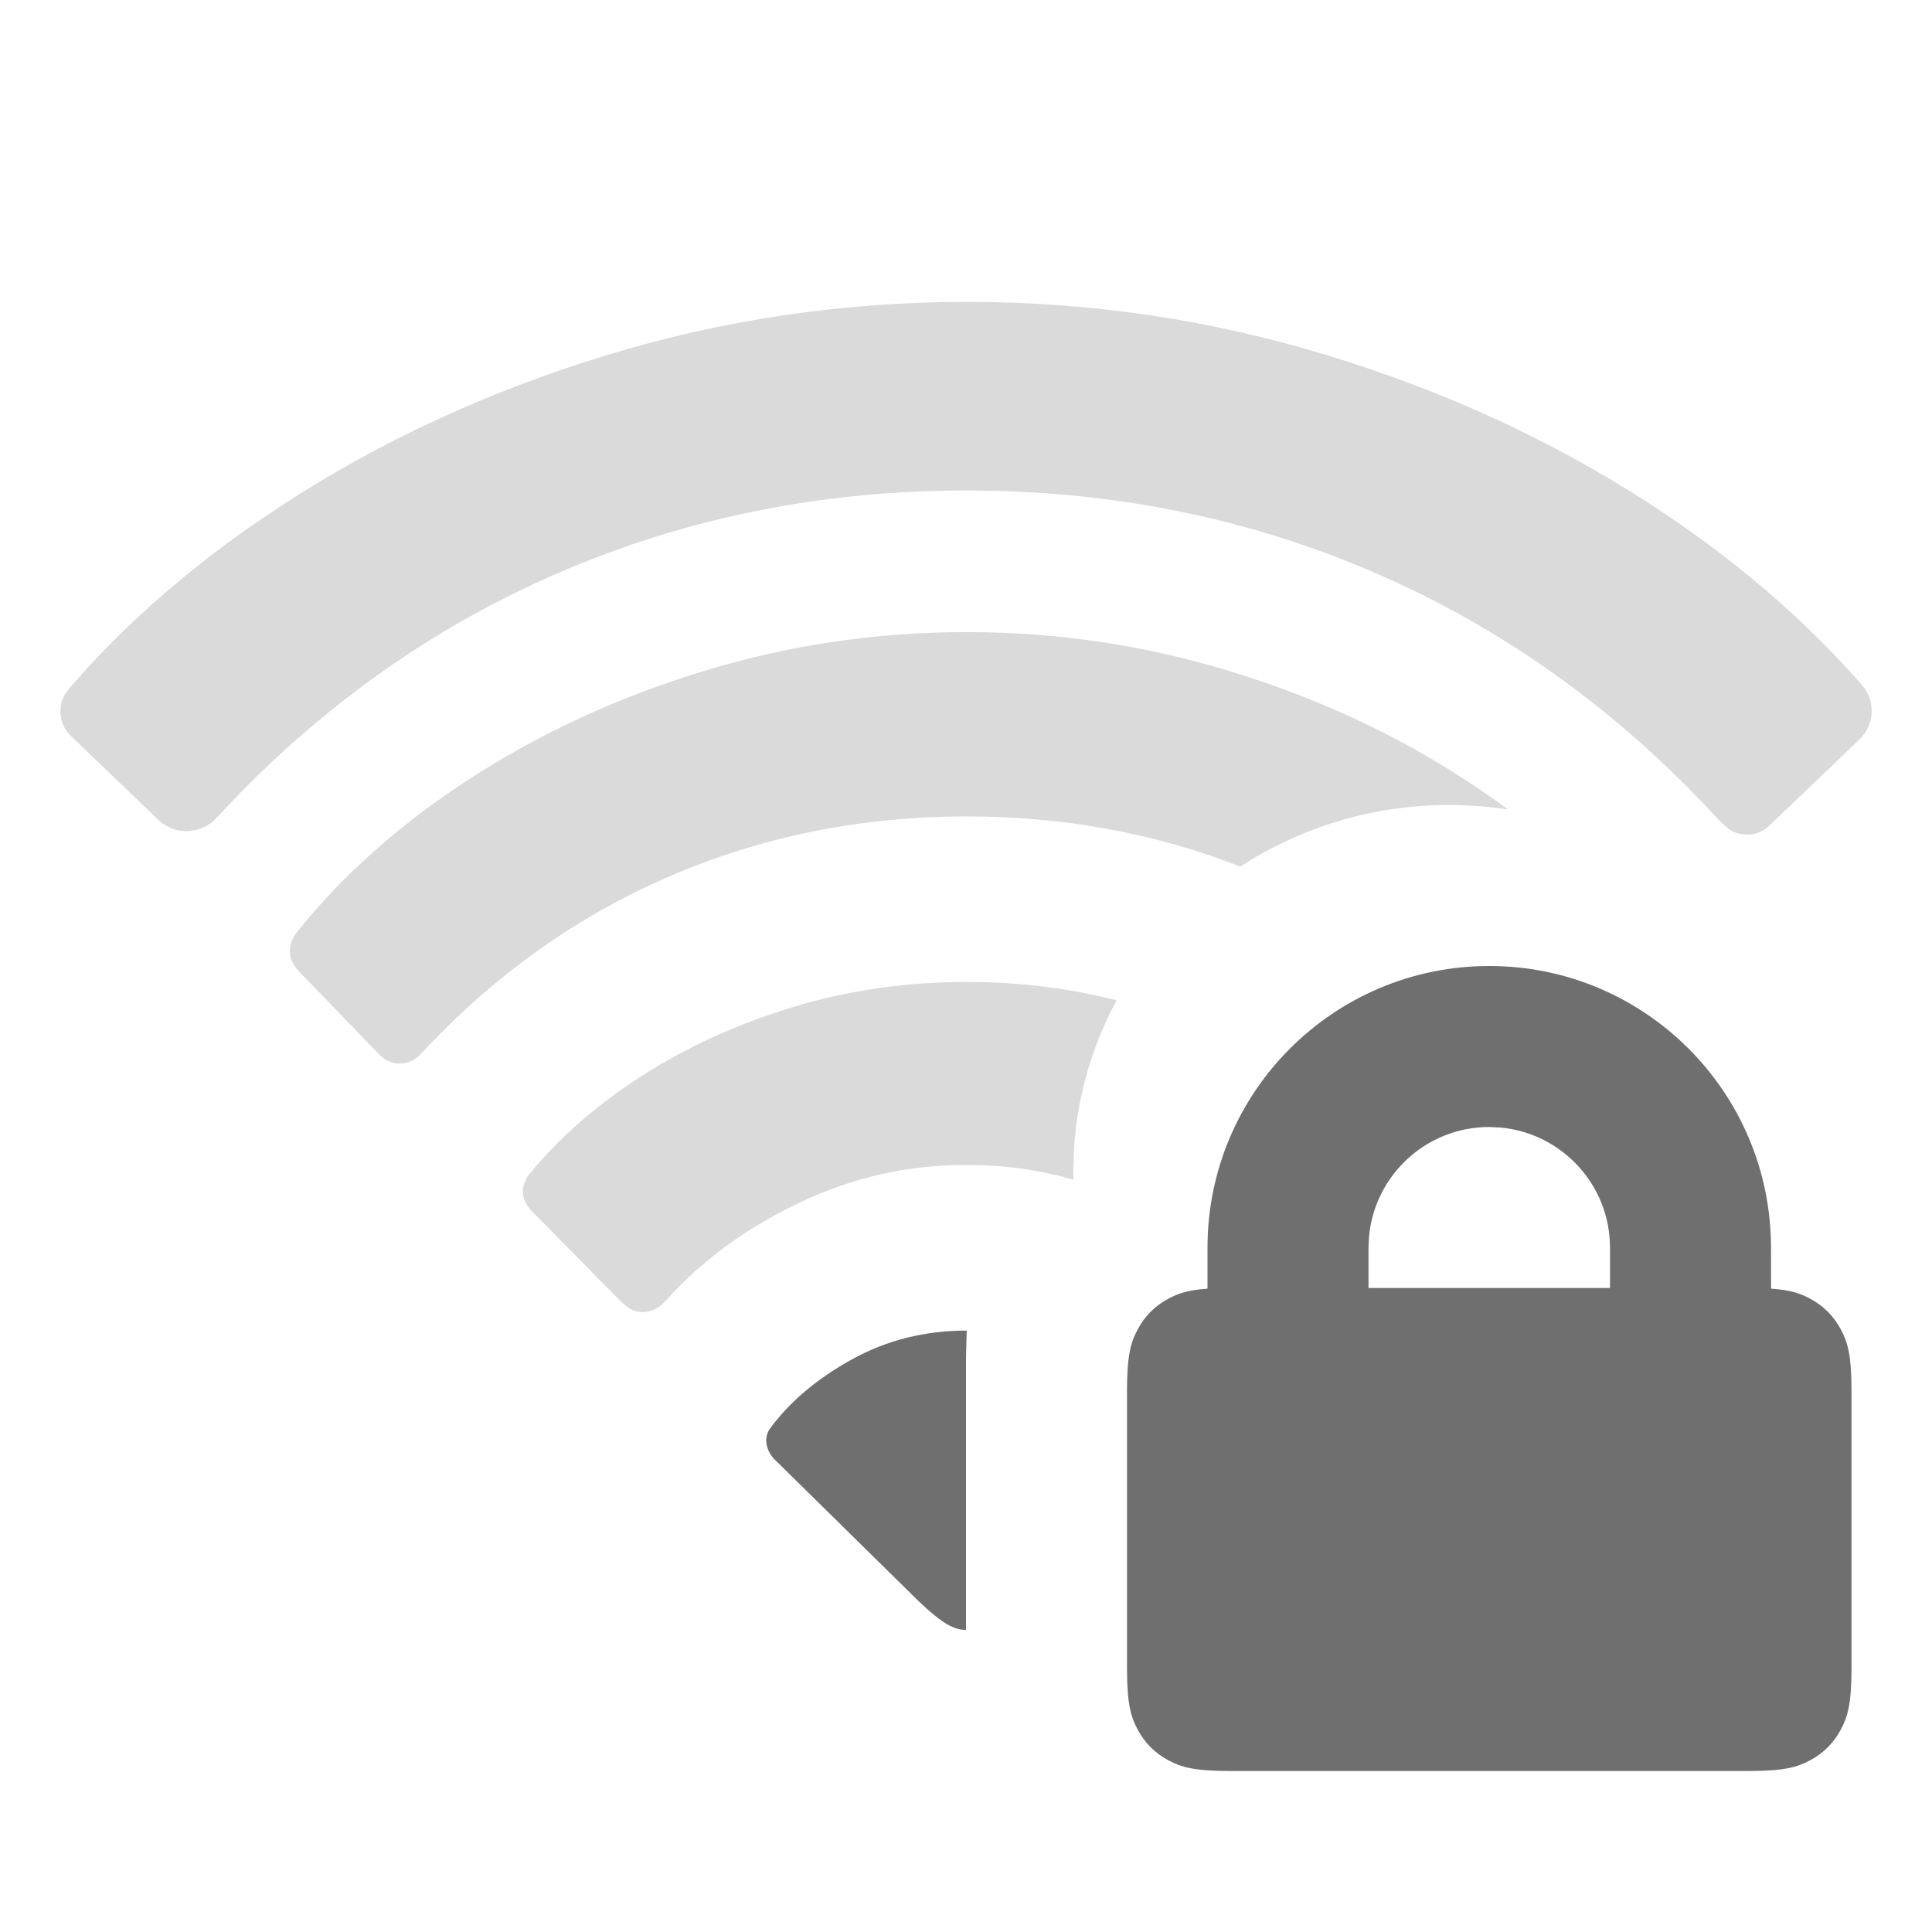 <?xml version="1.0" encoding="UTF-8"?>
<svg width="24px" height="24px" viewBox="0 0 24 24" version="1.1" xmlns="http://www.w3.org/2000/svg" xmlns:xlink="http://www.w3.org/1999/xlink">
    <title>icon/wifi-lock-regular备份</title>
    <g id="Icon" stroke="none" stroke-width="1" fill="none" fill-rule="evenodd">
        <g id="Icon-Sets" transform="translate(-195, -1672)" fill="#6F6F6F" fill-rule="nonzero">
            <g id="network-cellular-signal-weak-secure-symbolic" transform="translate(195, 1672)">
                <g id="icon/Wifi" transform="translate(0, 3)">
                    <path d="M12.009,13.529 L12,13.867 L12,17.249 L11.926,17.241 C11.871,17.23 11.814,17.207 11.756,17.172 C11.691,17.133 11.61,17.07 11.513,16.984 L11.411,16.89 L9.64,15.147 C9.578,15.09 9.54,15.025 9.525,14.952 C9.509,14.879 9.522,14.811 9.563,14.749 C9.808,14.415 10.147,14.128 10.579,13.889 C11.011,13.649 11.487,13.529 12.009,13.529 Z" id="路径"></path>
                    <path d="M12.009,9.198 C12.639,9.198 13.246,9.271 13.828,9.415 L13.871,9.427 C13.571,9.982 13.384,10.604 13.342,11.265 L13.333,11.55 L13.334,11.655 C12.905,11.53 12.463,11.47 12.009,11.473 C11.288,11.468 10.594,11.624 9.927,11.942 C9.26,12.26 8.707,12.667 8.267,13.162 C8.191,13.245 8.104,13.291 8.007,13.298 C7.934,13.304 7.864,13.284 7.797,13.239 L7.731,13.185 L6.604,12.044 C6.537,11.971 6.501,11.895 6.496,11.817 C6.491,11.739 6.517,11.663 6.573,11.59 C6.946,11.132 7.414,10.723 7.976,10.363 C8.538,10.003 9.162,9.719 9.847,9.511 C10.532,9.303 11.252,9.198 12.009,9.198 Z" id="路径" opacity="0.25"></path>
                    <path d="M12.009,4.852 C13.128,4.852 14.217,5.014 15.275,5.337 C16.333,5.66 17.298,6.103 18.169,6.666 C18.365,6.792 18.553,6.922 18.734,7.056 C18.494,7.019 18.249,7 18,7 C17.041,7 16.15,7.282 15.409,7.765 C14.346,7.35 13.212,7.142 12.009,7.142 C10.69,7.142 9.454,7.393 8.302,7.893 C7.149,8.393 6.126,9.125 5.231,10.089 C5.16,10.168 5.074,10.208 4.974,10.211 C4.9,10.213 4.833,10.193 4.774,10.153 L4.717,10.105 L3.705,9.058 C3.639,8.985 3.604,8.908 3.602,8.827 C3.599,8.746 3.624,8.669 3.675,8.596 C4.252,7.872 4.977,7.228 5.848,6.666 C6.72,6.103 7.683,5.66 8.739,5.337 C9.794,5.014 10.884,4.852 12.009,4.852 Z" id="路径" opacity="0.25"></path>
                    <path d="M12.013,0.75 C13.548,0.75 15.042,0.972 16.493,1.415 C17.944,1.858 19.267,2.466 20.463,3.238 C21.509,3.913 22.401,4.674 23.138,5.519 C23.302,5.716 23.286,6.006 23.101,6.183 L21.98,7.256 C21.839,7.391 21.626,7.403 21.472,7.296 L21.402,7.236 L21.325,7.157 C20.098,5.828 18.693,4.818 17.108,4.128 C15.524,3.438 13.823,3.093 12.007,3.093 C10.199,3.093 8.504,3.436 6.923,4.123 C5.473,4.752 4.173,5.648 3.021,6.812 L2.711,7.136 C2.535,7.353 2.217,7.388 1.999,7.213 L1.967,7.184 L1.967,7.184 L0.881,6.143 C0.738,6.006 0.711,5.792 0.805,5.626 L0.854,5.558 C1.493,4.818 2.249,4.143 3.124,3.532 L3.562,3.238 C4.758,2.466 6.079,1.858 7.527,1.415 C8.975,0.972 10.47,0.75 12.013,0.75 Z" id="路径" opacity="0.25"></path>
                    <path d="M18.5,9 C20.433,9 22,10.567 22,12.5 L22.001,13.008 C22.244,13.025 22.366,13.068 22.488,13.134 C22.651,13.221 22.779,13.349 22.866,13.512 C22.954,13.675 23,13.836 23,14.282 L23,17.718 C23,18.164 22.954,18.325 22.866,18.488 C22.779,18.651 22.651,18.779 22.488,18.866 C22.325,18.954 22.164,19 21.718,19 L15.282,19 C14.836,19 14.675,18.954 14.512,18.866 C14.349,18.779 14.221,18.651 14.134,18.488 C14.046,18.325 14,18.164 14,17.718 L14,14.282 C14,13.836 14.046,13.675 14.134,13.512 C14.221,13.349 14.349,13.221 14.512,13.134 C14.634,13.068 14.757,13.025 15,13.008 L15,12.5 C15,10.567 16.567,9 18.5,9 Z M18.5,11 C17.72,11 17.08,11.595 17.007,12.356 L17,12.5 L17,13 L20,13 L20,12.5 C20,11.72 19.405,11.08 18.644,11.007 L18.5,11 Z" id="形状备份"></path>
                </g>
            </g>
        </g>
    </g>
</svg>